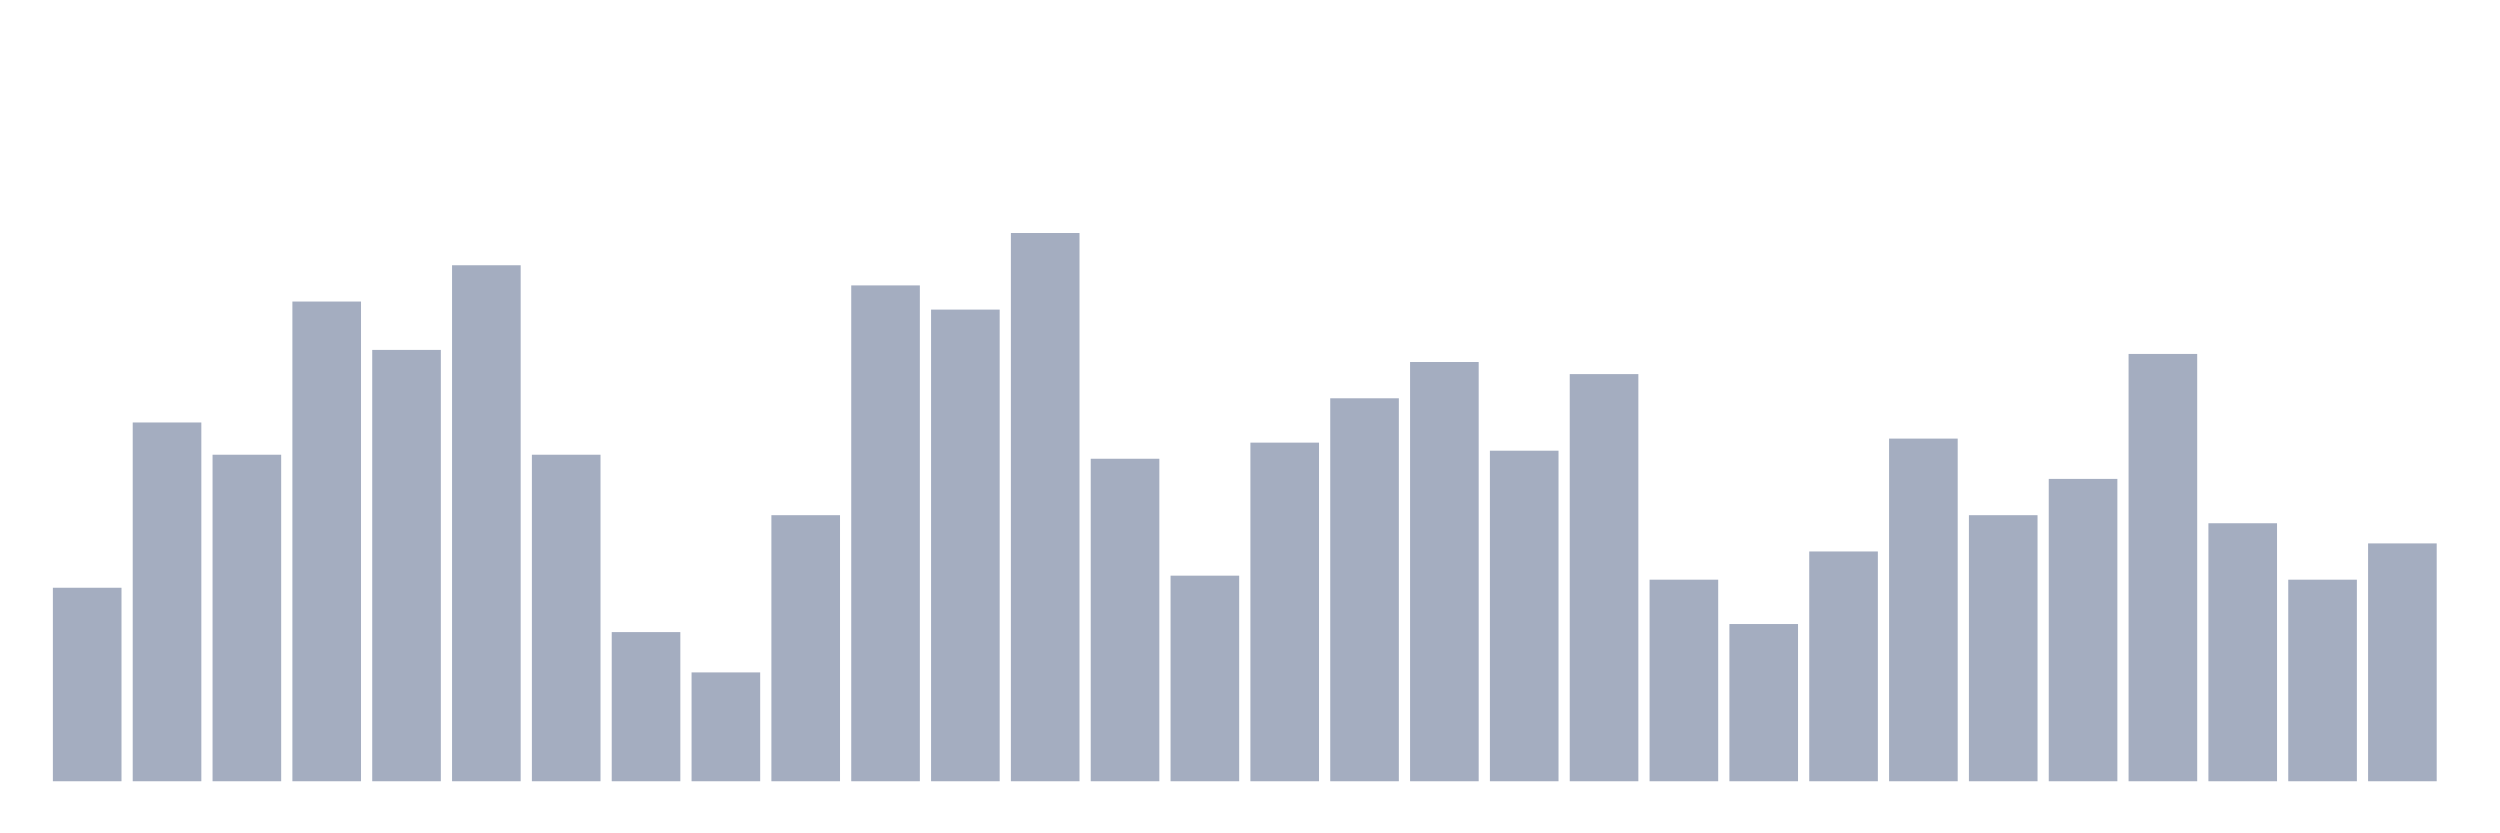 <svg xmlns="http://www.w3.org/2000/svg" viewBox="0 0 480 160"><g transform="translate(10,10)"><rect class="bar" x="0.153" width="13.175" y="102.848" height="37.152" fill="rgb(164,173,192)"></rect><rect class="bar" x="15.482" width="13.175" y="71.115" height="68.885" fill="rgb(164,173,192)"></rect><rect class="bar" x="30.81" width="13.175" y="77.307" height="62.693" fill="rgb(164,173,192)"></rect><rect class="bar" x="46.138" width="13.175" y="47.895" height="92.105" fill="rgb(164,173,192)"></rect><rect class="bar" x="61.466" width="13.175" y="57.183" height="82.817" fill="rgb(164,173,192)"></rect><rect class="bar" x="76.794" width="13.175" y="40.929" height="99.071" fill="rgb(164,173,192)"></rect><rect class="bar" x="92.123" width="13.175" y="77.307" height="62.693" fill="rgb(164,173,192)"></rect><rect class="bar" x="107.451" width="13.175" y="111.362" height="28.638" fill="rgb(164,173,192)"></rect><rect class="bar" x="122.779" width="13.175" y="119.102" height="20.898" fill="rgb(164,173,192)"></rect><rect class="bar" x="138.107" width="13.175" y="88.916" height="51.084" fill="rgb(164,173,192)"></rect><rect class="bar" x="153.436" width="13.175" y="44.799" height="95.201" fill="rgb(164,173,192)"></rect><rect class="bar" x="168.764" width="13.175" y="49.443" height="90.557" fill="rgb(164,173,192)"></rect><rect class="bar" x="184.092" width="13.175" y="34.737" height="105.263" fill="rgb(164,173,192)"></rect><rect class="bar" x="199.42" width="13.175" y="78.08" height="61.92" fill="rgb(164,173,192)"></rect><rect class="bar" x="214.748" width="13.175" y="100.526" height="39.474" fill="rgb(164,173,192)"></rect><rect class="bar" x="230.077" width="13.175" y="74.985" height="65.015" fill="rgb(164,173,192)"></rect><rect class="bar" x="245.405" width="13.175" y="66.471" height="73.529" fill="rgb(164,173,192)"></rect><rect class="bar" x="260.733" width="13.175" y="59.505" height="80.495" fill="rgb(164,173,192)"></rect><rect class="bar" x="276.061" width="13.175" y="76.533" height="63.467" fill="rgb(164,173,192)"></rect><rect class="bar" x="291.39" width="13.175" y="61.827" height="78.173" fill="rgb(164,173,192)"></rect><rect class="bar" x="306.718" width="13.175" y="101.3" height="38.7" fill="rgb(164,173,192)"></rect><rect class="bar" x="322.046" width="13.175" y="109.814" height="30.186" fill="rgb(164,173,192)"></rect><rect class="bar" x="337.374" width="13.175" y="95.882" height="44.118" fill="rgb(164,173,192)"></rect><rect class="bar" x="352.702" width="13.175" y="74.211" height="65.789" fill="rgb(164,173,192)"></rect><rect class="bar" x="368.031" width="13.175" y="88.916" height="51.084" fill="rgb(164,173,192)"></rect><rect class="bar" x="383.359" width="13.175" y="81.95" height="58.05" fill="rgb(164,173,192)"></rect><rect class="bar" x="398.687" width="13.175" y="57.957" height="82.043" fill="rgb(164,173,192)"></rect><rect class="bar" x="414.015" width="13.175" y="90.464" height="49.536" fill="rgb(164,173,192)"></rect><rect class="bar" x="429.344" width="13.175" y="101.3" height="38.7" fill="rgb(164,173,192)"></rect><rect class="bar" x="444.672" width="13.175" y="94.334" height="45.666" fill="rgb(164,173,192)"></rect></g></svg>